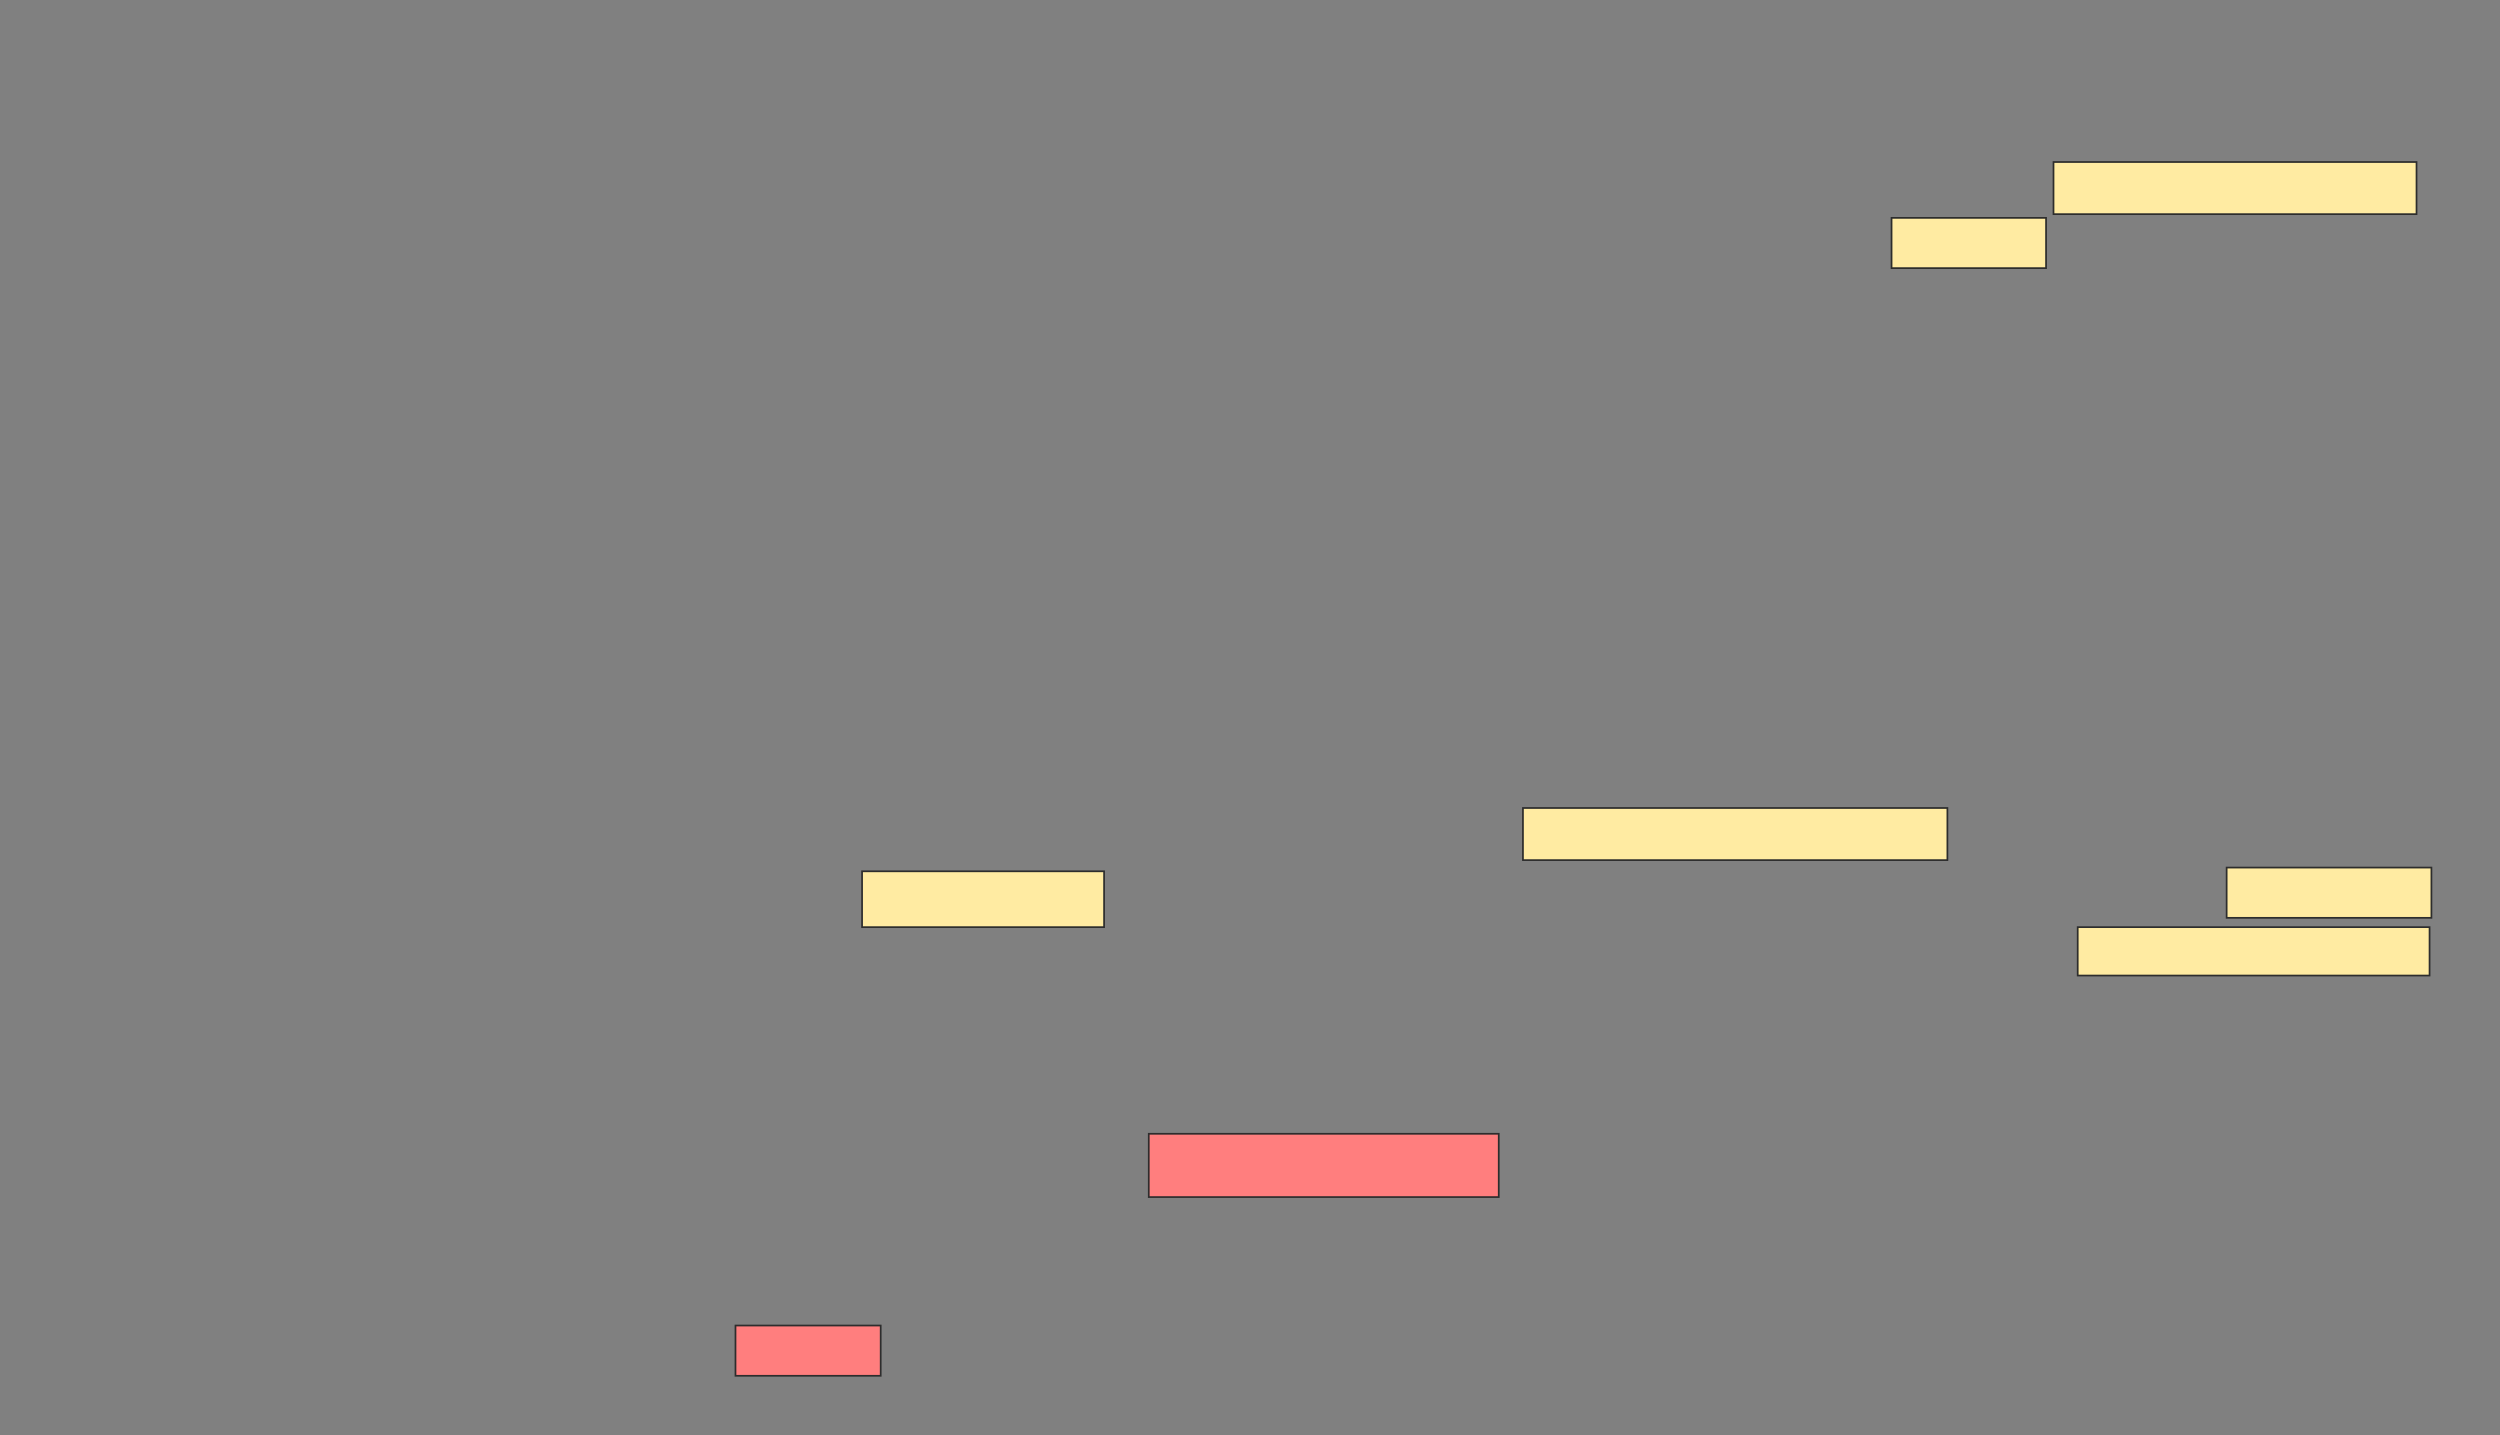 <svg height="829" width="1444" xmlns="http://www.w3.org/2000/svg"><rect width="100%" height="100%" fill="#808080" stroke="none"/><path fill="#FFEBA2" stroke="#2D2D2D" d="M1186.107 93.581H1395.784V123.689H1186.107z"/><path fill="#FFEBA2" stroke="#2D2D2D" d="M1092.559 125.839H1181.806V154.871H1092.559z"/><path fill="#FFEBA2" stroke="#2D2D2D" d="M1286.107 501.108H1404.387V530.14H1286.107z"/><path fill="#FFEBA2" stroke="#2D2D2D" d="M1200.086 535.516H1403.312V563.473H1200.086z"/><g fill="#FFEBA2" stroke="#2D2D2D"><path d="M879.656 466.699H1124.817V496.807H879.656z"/><path d="M497.935 503.258H637.72V535.516H497.935z"/></g><g class="qshape"><path class="qshape" fill="#FF7E7E" stroke="#2D2D2D" d="M663.527 654.871H865.678V691.43H663.527z"/><path class="qshape" fill="#FF7E7E" stroke="#2D2D2D" d="M424.817 765.624H508.688V794.656H424.817z"/></g></svg>